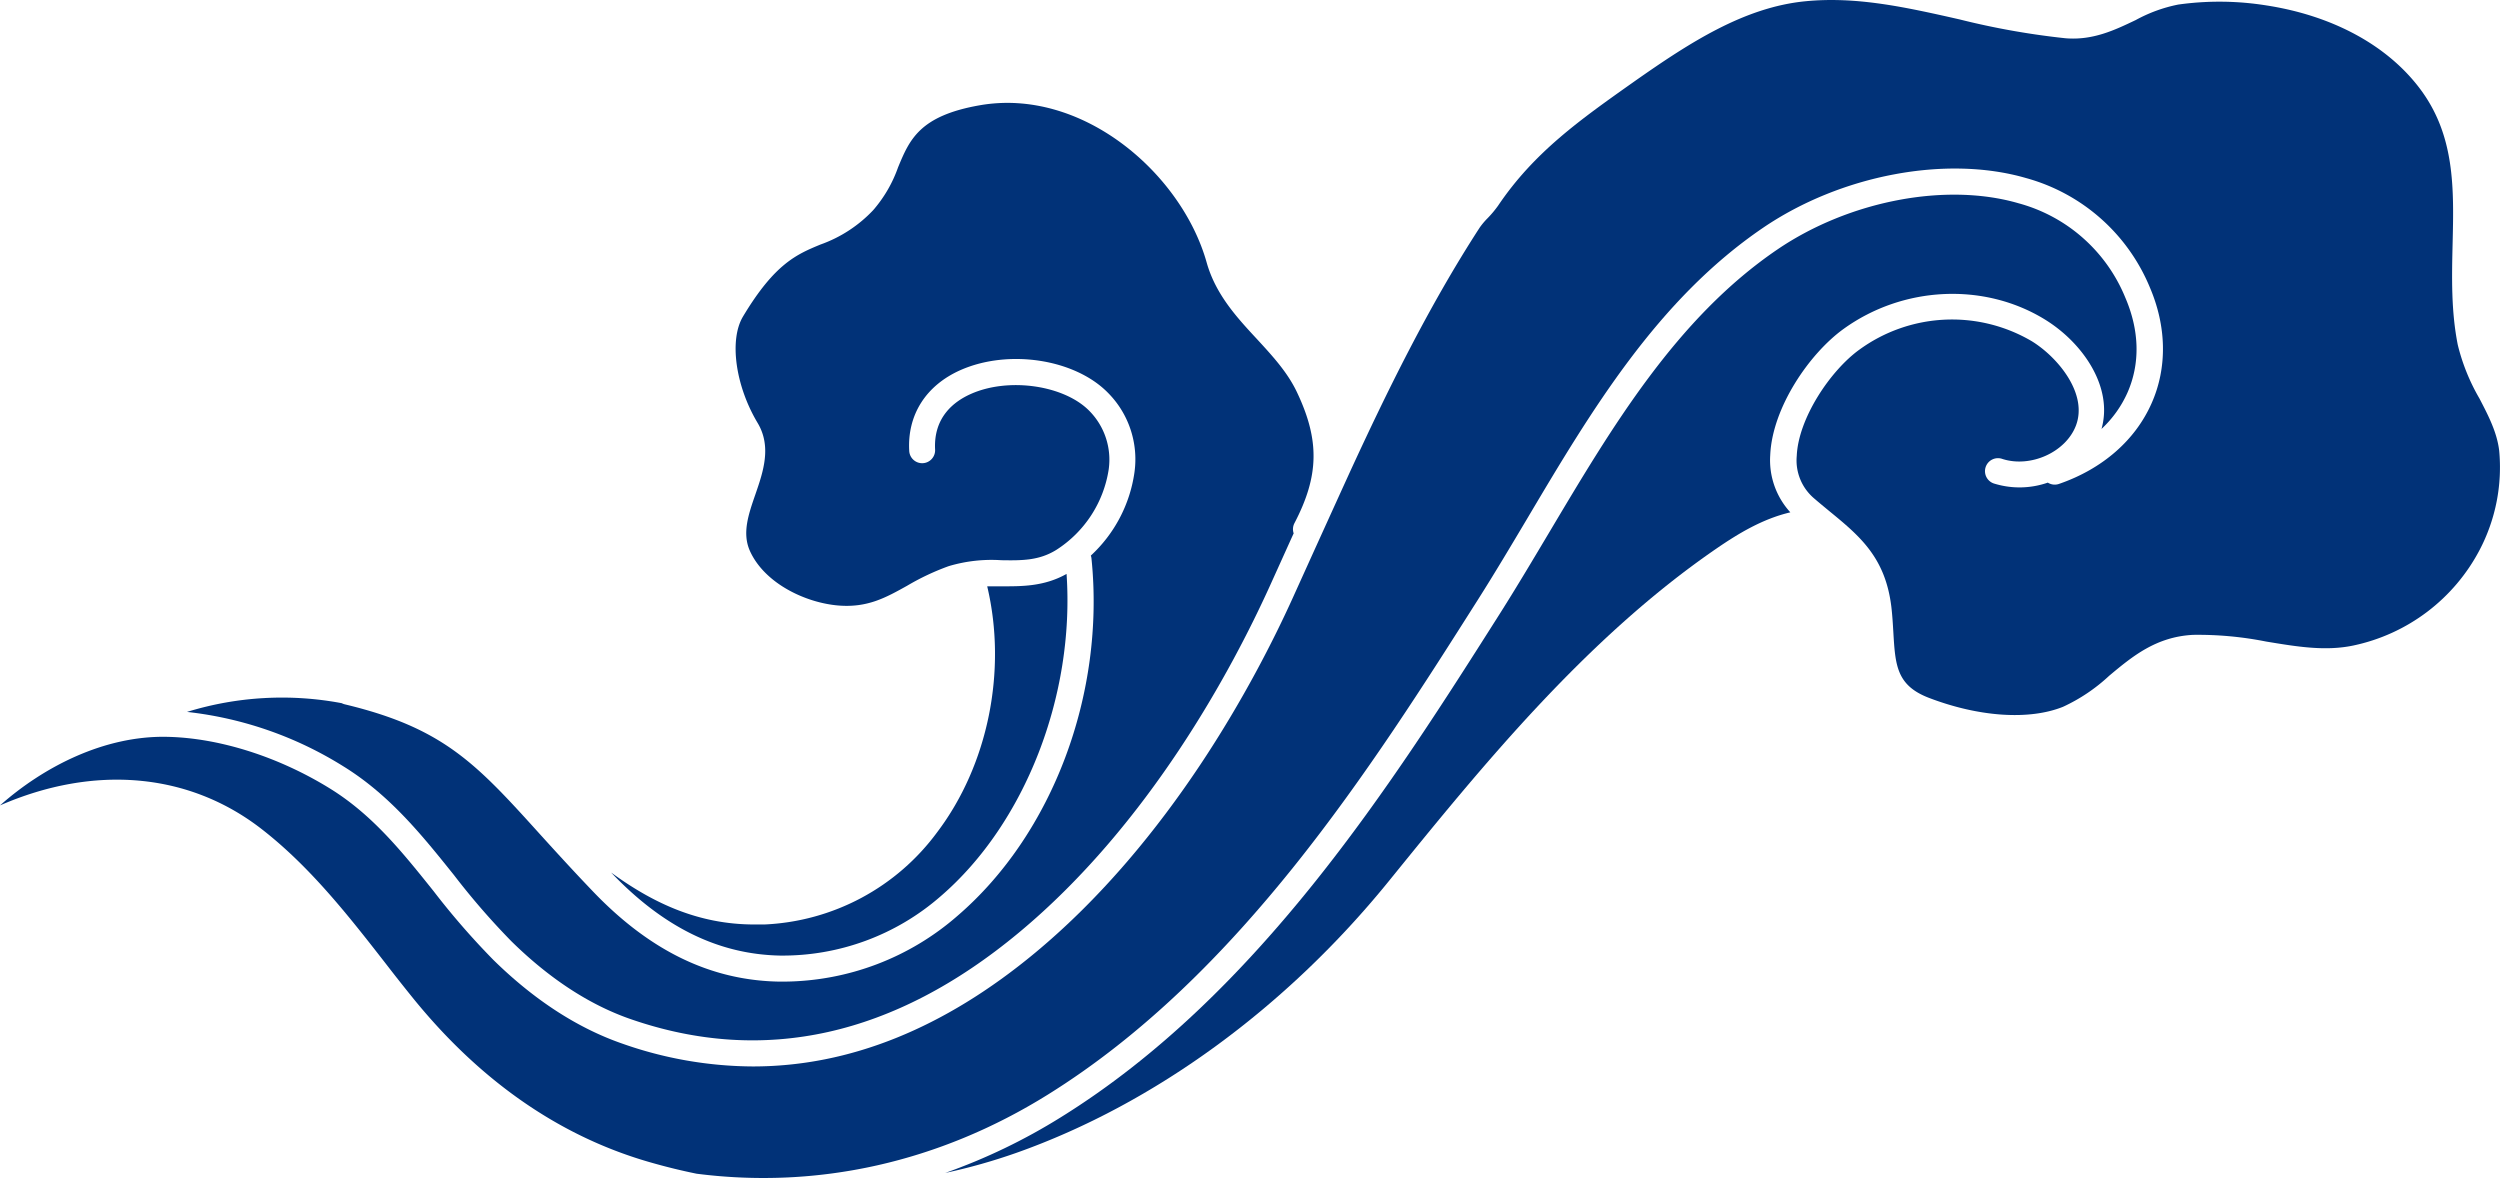 <svg xmlns="http://www.w3.org/2000/svg" viewBox="0 0 421.4 198.65">
  <defs>
    <style>
      .cls-1 {
        fill: #013278;
      }
    </style>
  </defs>
  <g id="Layer_2" data-name="Layer 2">
    <g id="Graphic_elements" data-name="Graphic elements">
      <g>
        <path class="cls-1" d="M252.79,103.48c2.84-4.48,5.64-9.2,8.36-13.76C271.7,72,282.6,53.61,299.6,42.05c12.08-8.21,28.41-11.34,40.63-7.79a27.09,27.09,0,0,1,18,15.88c2.41,5.59,2.54,11.15.36,16.08a18.81,18.81,0,0,1-4.36,6.08c2-7.07-3.16-14.54-9.58-18.47-10.26-6.28-23.89-5.62-33.92,1.63-5.8,4.2-12,13.3-12.34,21.25a13,13,0,0,0,3.39,9.65c-4.65,1.09-8.74,3.55-12.52,6.15-22.05,15.16-39.64,36.87-55.15,56-17.29,21.33-39.58,37.6-62.78,45.81a97.71,97.71,0,0,1-12,3.39,99.31,99.31,0,0,0,19.51-9.4C212.07,167.67,234.65,132.08,252.79,103.48Z"/>
        <path class="cls-1" d="M69.42,168q-2.27-2.81-4.51-5.72c-6.23-8-12.66-16.2-20.79-22.52-12.34-9.59-28.31-10.89-44.12-4C7.36,129.24,17.56,124,28.09,124.2c8.82.16,18.87,3.35,27.57,8.74,7.16,4.44,12.15,10.68,17.44,17.29a126.7,126.7,0,0,0,10.05,11.56c6.86,6.74,14.16,11.48,21.68,14.1a67,67,0,0,0,22.08,3.87c16.28,0,32.22-6.41,47.6-19.18,22.66-18.82,37-45.64,43.49-60q1.84-4.06,3.68-8.13c2-4.4,4-8.81,6-13.19,5.85-12.68,13-27.45,21.76-40.93a12.08,12.08,0,0,1,1.33-1.57,18,18,0,0,0,1.74-2.08c6.07-9,13.77-14.44,22.69-20.75l.31-.22C284.8,7.19,294,1.21,304.35.21,313-.64,321.42,1.26,330.3,3.27a129.45,129.45,0,0,0,17.87,3.18c4.62.38,8.29-1.38,11.83-3.07A25.1,25.1,0,0,1,367.16.77,50,50,0,0,1,382,.91c11.09,1.71,20.23,6.63,25.76,13.85,6.08,7.94,5.88,16.91,5.65,26.4-.13,5.55-.26,11.28.88,17a33.9,33.9,0,0,0,3.64,9c1.52,2.92,2.95,5.68,3.33,8.77a30,30,0,0,1-3.29,16.76,31.35,31.35,0,0,1-21.3,16.12c-4.77,1-9.59.17-14.69-.67a58.84,58.84,0,0,0-12.28-1.13c-6.29.31-10.3,3.66-14.18,6.9a29.46,29.46,0,0,1-7.78,5.23c-5.71,2.29-14.16,1.72-22.6-1.51-5.47-2.1-5.67-5.49-6-11.11-.08-1.35-.16-2.74-.33-4.2-1-8.4-5.38-12-10.44-16.15-.83-.69-1.69-1.39-2.57-2.15a8.39,8.39,0,0,1-2.94-7.17c.27-6.34,5.66-14.37,10.54-17.9a26.53,26.53,0,0,1,29.07-1.44c4.34,2.66,9.52,8.83,7.44,14.25-1.71,4.45-7.6,7.12-12.36,5.61a2.19,2.19,0,1,0-1.32,4.17,14.48,14.48,0,0,0,8.95-.19,2.17,2.17,0,0,0,1.88.22c7.32-2.52,12.87-7.36,15.63-13.63,2.65-6,2.52-12.95-.35-19.59a31.65,31.65,0,0,0-20.84-18.34c-13.41-3.89-31.21-.53-44.31,8.38-17.8,12.1-29,30.88-39.75,49-2.7,4.54-5.49,9.23-8.3,13.66-17.9,28.22-40.18,63.35-72.55,83.48-18.27,11.37-38.67,15.94-59.17,13.31q-3.78-.77-7.5-1.83C94.49,191.68,80.88,182.23,69.42,168Z"/>
        <path class="cls-1" d="M138.29,41.22a22.56,22.56,0,0,0,8.89-5.79,22.25,22.25,0,0,0,4.2-7.23c1.93-4.65,3.6-8.67,13.74-10.45,17.32-3.05,34.06,11.51,38.27,26.48,1.5,5.34,5,9.18,8.45,12.89,2.66,2.89,5.18,5.62,6.78,9,3.85,8.12,3.73,14.1-.43,22.07a2.18,2.18,0,0,0-.13,1.71l-.37.81q-1.83,4.06-3.67,8.12c-6.36,14-20.31,40.13-42.3,58.39-21,17.45-43,22.34-65.45,14.55-6.91-2.4-13.66-6.81-20.06-13.1a122.83,122.83,0,0,1-9.69-11.17c-5.29-6.6-10.75-13.43-18.55-18.27A62.67,62.67,0,0,0,31.52,120a54.29,54.29,0,0,1,26.09-1.47,2.15,2.15,0,0,0,.5.19c16.69,4,22.16,10,33,22,2.55,2.81,5.45,6,8.82,9.52,9.56,10,19.81,15,31.32,15.22h1a44.87,44.87,0,0,0,29.16-11.1c16-13.76,24.9-37.4,22.57-60.22a2,2,0,0,0-.11-.49,23.58,23.58,0,0,0,7.35-14,15.89,15.89,0,0,0-4.5-13.48c-5.59-5.66-16.72-7.36-24.81-3.79-5.82,2.58-9,7.54-8.65,13.63a2.18,2.18,0,1,0,4.36-.23c-.28-5.43,3.14-8.1,6.06-9.39,6.34-2.81,15.65-1.47,19.92,2.85a11.7,11.7,0,0,1,3.28,9.9,19.62,19.62,0,0,1-8.83,13.55c-2.94,1.83-5.88,1.79-9.27,1.74a25.19,25.19,0,0,0-8.87,1,41.34,41.34,0,0,0-7,3.3c-3.59,2-6.66,3.72-11.52,3.34-5.61-.44-12.56-3.76-15-9.24-1.32-3-.22-6.15.95-9.53,1.29-3.74,2.76-8,.37-12-3.75-6.26-4.82-14-2.48-17.93C130.6,44.4,134.34,42.86,138.29,41.22Z"/>
        <path class="cls-1" d="M166.42,98.83c.75,0,1.52,0,2.3,0,3.4,0,7.22.07,11.06-2.09,1.4,20.49-7,42.09-21.22,54.33a40.47,40.47,0,0,1-27.17,10c-10.29-.23-19.54-4.77-28.26-13.87l-.11-.12c6.87,5,14.52,8.75,24.13,8.75.56,0,1.14,0,1.72,0A38.27,38.27,0,0,0,158,140.24c8.55-11.32,11.77-27.18,8.41-41.38Z"/>
      </g>
    </g>
  </g>
</svg>
